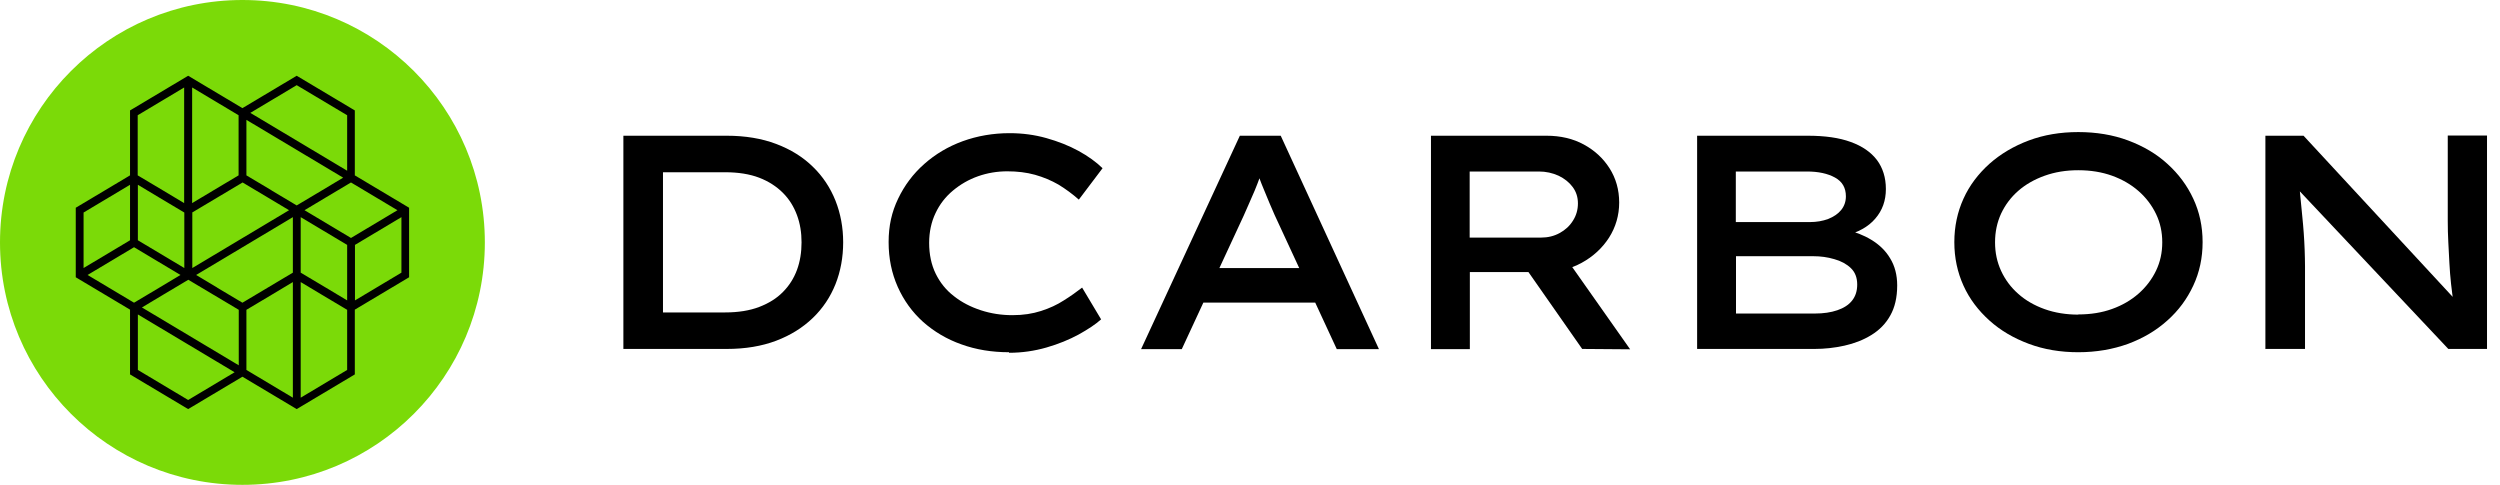 <svg width="165" height="32" viewBox="0 0 165 32" fill="none" xmlns="http://www.w3.org/2000/svg">
<ellipse cx="16" cy="16" rx="16" ry="16" fill="#7BDA08"/>
<path d="M9.099 24.416V20.753L15.484 24.569L12.418 26.4L9.099 24.416ZM16.263 24.416V20.448L17.928 19.456L19.329 18.616V26.248L16.263 24.416ZM19.846 18.616L21.247 19.456L22.912 20.448V24.416L19.846 26.248V18.616ZM9.362 20.295L10.763 19.456L12.428 18.464L14.093 19.456L15.758 20.448V24.111L9.373 20.295H9.362ZM5.78 18.148L8.846 16.316L11.912 18.148L10.511 18.987L8.846 19.979L5.78 18.148ZM14.346 18.987L12.944 18.148L19.329 14.332V17.995L17.665 18.987L16 19.979L14.335 18.987H14.346ZM19.846 14.332L22.912 16.163V19.827L21.511 18.987L19.846 17.995V14.332ZM23.428 16.163L26.494 14.332V17.995L23.428 19.827V16.163ZM5.516 14.027L8.582 12.195V15.858L5.516 17.69V14.027ZM9.099 15.858V12.195L10.5 13.035L12.165 14.027V17.69L9.099 15.858ZM12.681 14.027L14.346 13.035L16.011 12.043L17.675 13.035L19.077 13.874L12.692 17.69V14.027H12.681ZM20.099 13.874L21.5 13.035L23.165 12.043L26.231 13.874L23.165 15.706L20.099 13.874ZM17.928 12.566L16.263 11.574V7.911L22.648 11.726L21.247 12.566L19.582 13.558L17.918 12.566H17.928ZM10.753 12.566L9.088 11.574V7.606L12.154 5.774V13.405L10.753 12.566ZM12.681 5.774L15.747 7.606V11.574L14.082 12.566L12.681 13.405V5.774ZM16.516 7.453L19.582 5.621L22.912 7.606V11.269L16.527 7.453H16.516ZM19.582 5L16 7.137L12.418 5L8.582 7.289V11.574L5 13.711V18.3L8.582 20.437V24.711L12.418 27L16 24.863L19.582 27L23.418 24.711V20.437L27 18.3V13.711L23.418 11.574V7.289L19.582 5Z" fill="black"/>
<path d="M43.757 21.006L43.553 20.621H47.854C48.721 20.621 49.48 20.5 50.107 20.259C50.733 20.018 51.263 19.693 51.673 19.271C52.083 18.862 52.396 18.368 52.601 17.813C52.806 17.259 52.902 16.645 52.902 15.994C52.902 15.344 52.806 14.753 52.601 14.199C52.396 13.645 52.095 13.151 51.673 12.729C51.251 12.307 50.733 11.97 50.107 11.729C49.48 11.488 48.721 11.368 47.854 11.368H43.492L43.757 11.03V21.006ZM41.143 23.042V8.958H47.962C49.179 8.958 50.275 9.139 51.227 9.5C52.191 9.862 52.998 10.368 53.649 11.006C54.312 11.645 54.806 12.404 55.143 13.247C55.48 14.102 55.649 15.018 55.649 15.994C55.649 16.97 55.48 17.91 55.143 18.753C54.806 19.596 54.312 20.343 53.649 20.982C52.986 21.621 52.179 22.127 51.227 22.488C50.275 22.849 49.191 23.03 47.962 23.03H41.143V23.042Z" fill="black"/>
<path d="M66.589 23.247C65.468 23.247 64.42 23.078 63.456 22.729C62.492 22.391 61.649 21.885 60.926 21.247C60.203 20.596 59.649 19.825 59.251 18.934C58.854 18.042 58.649 17.066 58.649 15.982C58.649 14.898 58.854 13.994 59.276 13.114C59.697 12.235 60.263 11.476 60.998 10.825C61.733 10.175 62.577 9.669 63.541 9.319C64.504 8.97 65.54 8.789 66.637 8.789C67.48 8.789 68.287 8.897 69.059 9.114C69.83 9.331 70.54 9.608 71.179 9.958C71.818 10.307 72.348 10.693 72.769 11.102L71.203 13.175C70.781 12.801 70.336 12.476 69.866 12.187C69.384 11.909 68.866 11.693 68.312 11.536C67.745 11.379 67.143 11.307 66.48 11.307C65.818 11.307 65.167 11.415 64.553 11.632C63.938 11.849 63.396 12.162 62.902 12.572C62.408 12.982 62.022 13.476 61.745 14.066C61.468 14.645 61.324 15.307 61.324 16.03C61.324 16.789 61.468 17.476 61.757 18.066C62.047 18.657 62.444 19.151 62.962 19.548C63.48 19.958 64.071 20.259 64.733 20.476C65.396 20.693 66.095 20.801 66.818 20.801C67.54 20.801 68.143 20.705 68.709 20.524C69.275 20.343 69.769 20.114 70.215 19.825C70.661 19.548 71.059 19.259 71.42 18.982L72.673 21.078C72.312 21.404 71.818 21.729 71.191 22.078C70.565 22.416 69.866 22.705 69.071 22.934C68.275 23.163 67.456 23.283 66.601 23.283" fill="black"/>
<path d="M78.227 19.97L79.179 17.693H86.998L87.541 19.97H78.227ZM75.312 23.042L81.83 8.958H84.528L91.01 23.042H88.227L84.119 14.175C84.01 13.934 83.902 13.669 83.781 13.392C83.661 13.115 83.54 12.825 83.432 12.548C83.312 12.271 83.203 11.982 83.095 11.693C82.986 11.404 82.89 11.127 82.818 10.862L83.444 10.838C83.348 11.127 83.251 11.428 83.143 11.717C83.034 12.018 82.926 12.295 82.806 12.585C82.685 12.862 82.565 13.139 82.444 13.416C82.324 13.693 82.203 13.958 82.083 14.235L77.998 23.042H75.324H75.312Z" fill="black"/>
<path d="M104.432 23.042L99.986 16.681L102.745 16.175L107.589 23.054L104.432 23.03V23.042ZM96.998 15.681H101.709C102.155 15.681 102.565 15.585 102.938 15.38C103.312 15.175 103.601 14.91 103.818 14.56C104.034 14.223 104.143 13.838 104.143 13.428C104.143 13.018 104.034 12.669 103.806 12.355C103.577 12.042 103.263 11.789 102.866 11.597C102.468 11.416 102.034 11.319 101.565 11.319H96.998V15.681ZM94.444 23.042V8.958H102.071C102.998 8.958 103.818 9.151 104.528 9.536C105.239 9.922 105.805 10.44 106.227 11.102C106.649 11.765 106.866 12.524 106.866 13.368C106.866 14.211 106.637 14.994 106.191 15.693C105.745 16.38 105.143 16.934 104.396 17.343C103.649 17.753 102.818 17.958 101.902 17.958H97.01V23.042H94.456H94.444Z" fill="black"/>
<path d="M114.564 20.693H119.781C120.348 20.693 120.842 20.621 121.263 20.476C121.685 20.331 122.01 20.127 122.239 19.837C122.468 19.548 122.576 19.199 122.576 18.777C122.576 18.319 122.432 17.958 122.155 17.693C121.878 17.428 121.504 17.223 121.058 17.102C120.613 16.97 120.155 16.91 119.685 16.91H114.576V20.693H114.564ZM114.564 14.657H119.456C119.902 14.657 120.299 14.585 120.661 14.452C121.022 14.307 121.311 14.115 121.516 13.862C121.721 13.609 121.829 13.307 121.829 12.958C121.829 12.392 121.589 11.982 121.107 11.717C120.625 11.452 120.01 11.319 119.251 11.319H114.564V14.657ZM112.01 23.042V8.958H119.311C120.444 8.958 121.384 9.09 122.143 9.368C122.914 9.645 123.48 10.042 123.878 10.56C124.263 11.078 124.468 11.717 124.468 12.476C124.468 13.235 124.239 13.886 123.769 14.428C123.311 14.97 122.625 15.344 121.733 15.572L121.817 15.163C122.42 15.295 122.986 15.512 123.504 15.825C124.022 16.139 124.444 16.536 124.745 17.042C125.058 17.548 125.215 18.151 125.215 18.837C125.215 19.633 125.058 20.295 124.757 20.825C124.456 21.368 124.034 21.789 123.504 22.115C122.974 22.44 122.384 22.669 121.733 22.813C121.082 22.958 120.42 23.03 119.757 23.03H112.01V23.042Z" fill="black"/>
<path d="M137.167 20.753C137.986 20.753 138.733 20.633 139.396 20.392C140.071 20.151 140.649 19.813 141.143 19.38C141.637 18.946 142.022 18.44 142.3 17.862C142.577 17.283 142.709 16.669 142.709 15.994C142.709 15.319 142.577 14.705 142.3 14.127C142.022 13.548 141.637 13.042 141.143 12.609C140.649 12.175 140.059 11.838 139.396 11.597C138.721 11.356 137.986 11.235 137.167 11.235C136.348 11.235 135.625 11.356 134.95 11.597C134.275 11.838 133.685 12.175 133.203 12.597C132.709 13.03 132.336 13.536 132.071 14.102C131.806 14.681 131.673 15.307 131.673 15.994C131.673 16.681 131.806 17.295 132.071 17.874C132.336 18.452 132.721 18.97 133.203 19.392C133.685 19.825 134.275 20.163 134.95 20.404C135.625 20.645 136.372 20.765 137.167 20.765M137.167 23.247C135.986 23.247 134.902 23.066 133.902 22.693C132.902 22.319 132.034 21.813 131.3 21.151C130.565 20.488 129.986 19.729 129.589 18.849C129.191 17.97 128.986 17.018 128.986 15.982C128.986 14.946 129.191 13.994 129.589 13.115C129.986 12.235 130.565 11.476 131.3 10.813C132.034 10.163 132.902 9.645 133.902 9.271C134.902 8.898 135.986 8.717 137.167 8.717C138.348 8.717 139.456 8.898 140.456 9.271C141.456 9.645 142.324 10.151 143.047 10.813C143.781 11.476 144.348 12.235 144.757 13.115C145.167 13.994 145.372 14.946 145.372 15.982C145.372 17.018 145.167 17.97 144.757 18.849C144.348 19.729 143.781 20.5 143.047 21.151C142.312 21.813 141.456 22.319 140.456 22.693C139.456 23.054 138.36 23.247 137.167 23.247Z" fill="black"/>
<path d="M149.516 23.042V8.958H152.034L162.215 19.958L161.938 20.042C161.878 19.608 161.817 19.175 161.769 18.729C161.721 18.283 161.685 17.837 161.661 17.38C161.637 16.922 161.613 16.464 161.589 15.994C161.564 15.524 161.552 15.054 161.552 14.584C161.552 14.114 161.552 13.645 161.552 13.175V8.946H164.143V23.03H161.589L151.372 12.187L151.733 12.042C151.769 12.416 151.805 12.789 151.842 13.163C151.878 13.536 151.914 13.898 151.95 14.271C151.986 14.645 152.022 15.006 152.046 15.368C152.07 15.729 152.095 16.102 152.107 16.476C152.119 16.849 152.131 17.223 152.131 17.584V23.03H149.54L149.516 23.042Z" fill="black"/>
</svg>
